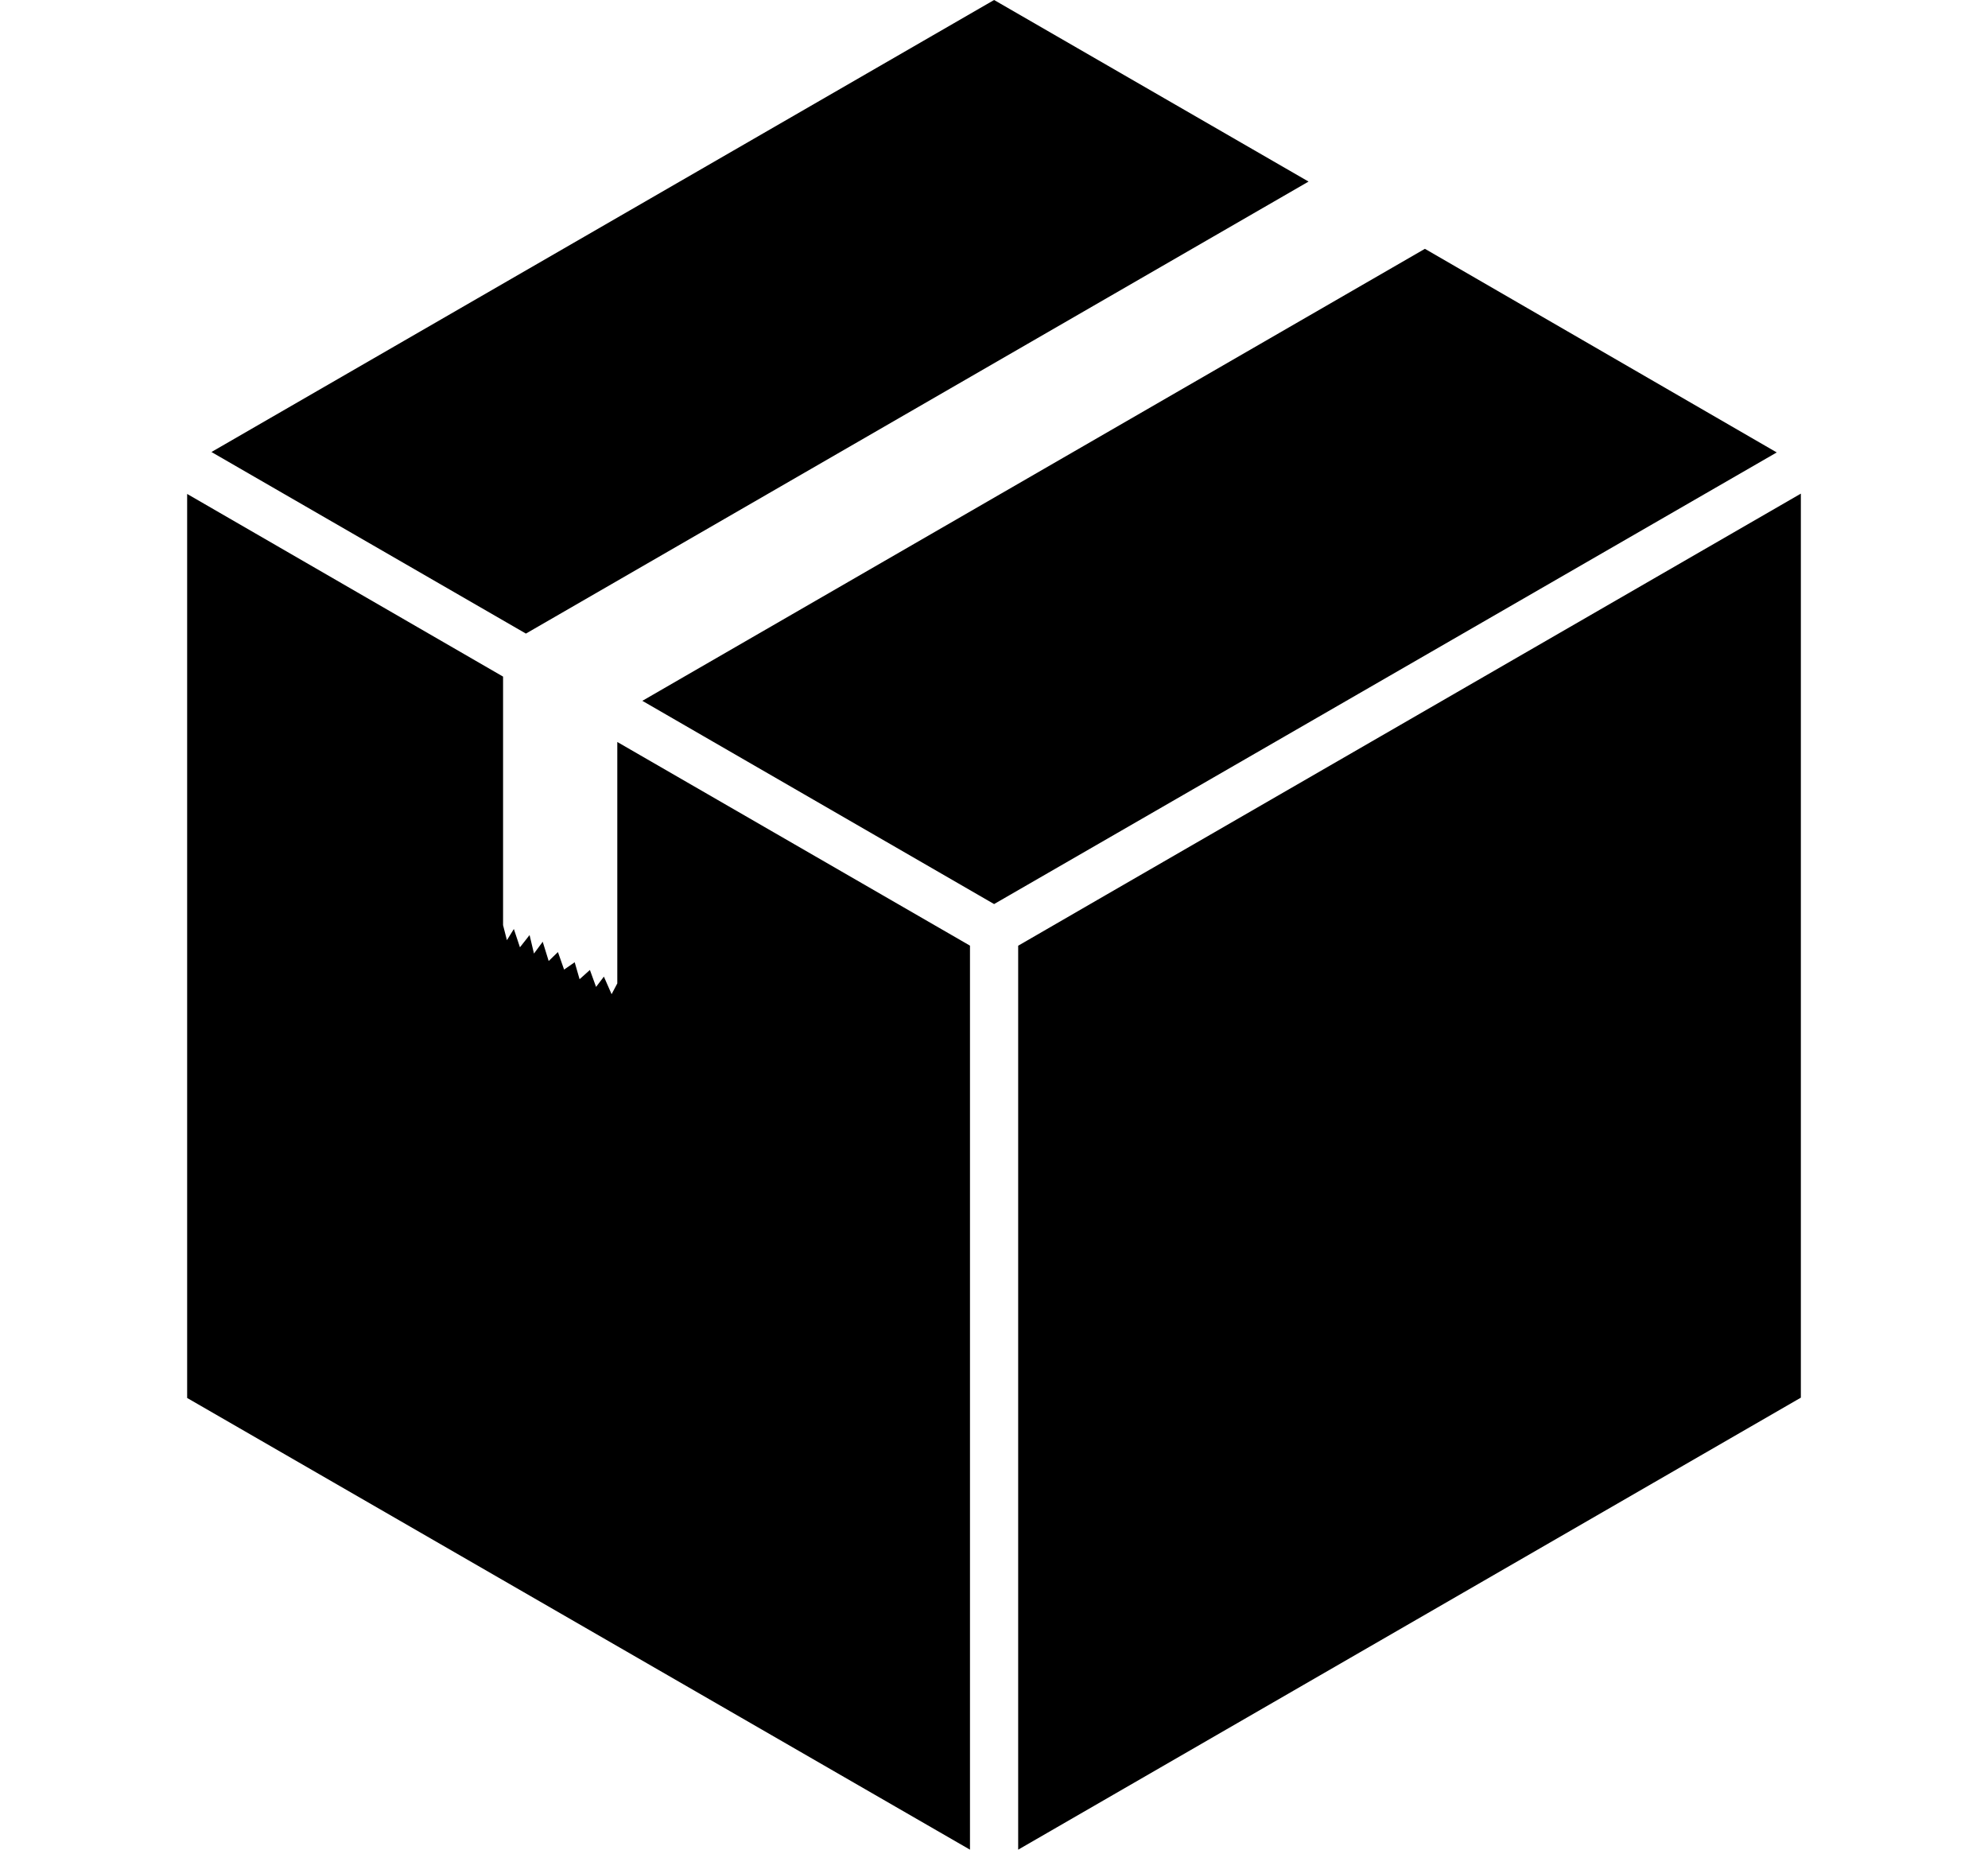 <?xml version="1.0" encoding="utf-8"?>
<!-- Generator: Adobe Illustrator 16.0.0, SVG Export Plug-In . SVG Version: 6.00 Build 0)  -->
<!DOCTYPE svg PUBLIC "-//W3C//DTD SVG 1.1//EN" "http://www.w3.org/Graphics/SVG/1.1/DTD/svg11.dtd">
<svg version="1.1" id="Layer_1" xmlns="http://www.w3.org/2000/svg" xmlns:xlink="http://www.w3.org/1999/xlink" x="0px" y="0px"
	 width="516px" height="480px" viewBox="44.5 0 516 480" enable-background="new 44.5 0 516 480" xml:space="preserve">
<path d="M511.926,362.7V128.1L331.375,232.35l-22.6,13.07V480 M302.525,0L99.385,117.3l81.62,47.12l203.14-117.3 M414.346,64.57
	l-203.121,117.3l15.3,8.84l76,43.9l75.58-43.6l127.559-73.6 M203.245,258l-2-4.56l-2.03,2.67l-1.6-4.4l-2.68,2.4l-1.27-4.4
	l-2.75,1.9l-1.6-4.55l-2.4,2.33l-1.55-5l-2.27,3.06l-1.14-4.8l-2.5,3.18l-1.58-4.75l-1.8,2.9l-1-3.9v-64.5l-82-47.4v234.599
	L296.265,480V245.4l-91.54-52.85v62.65"/>
</svg>
